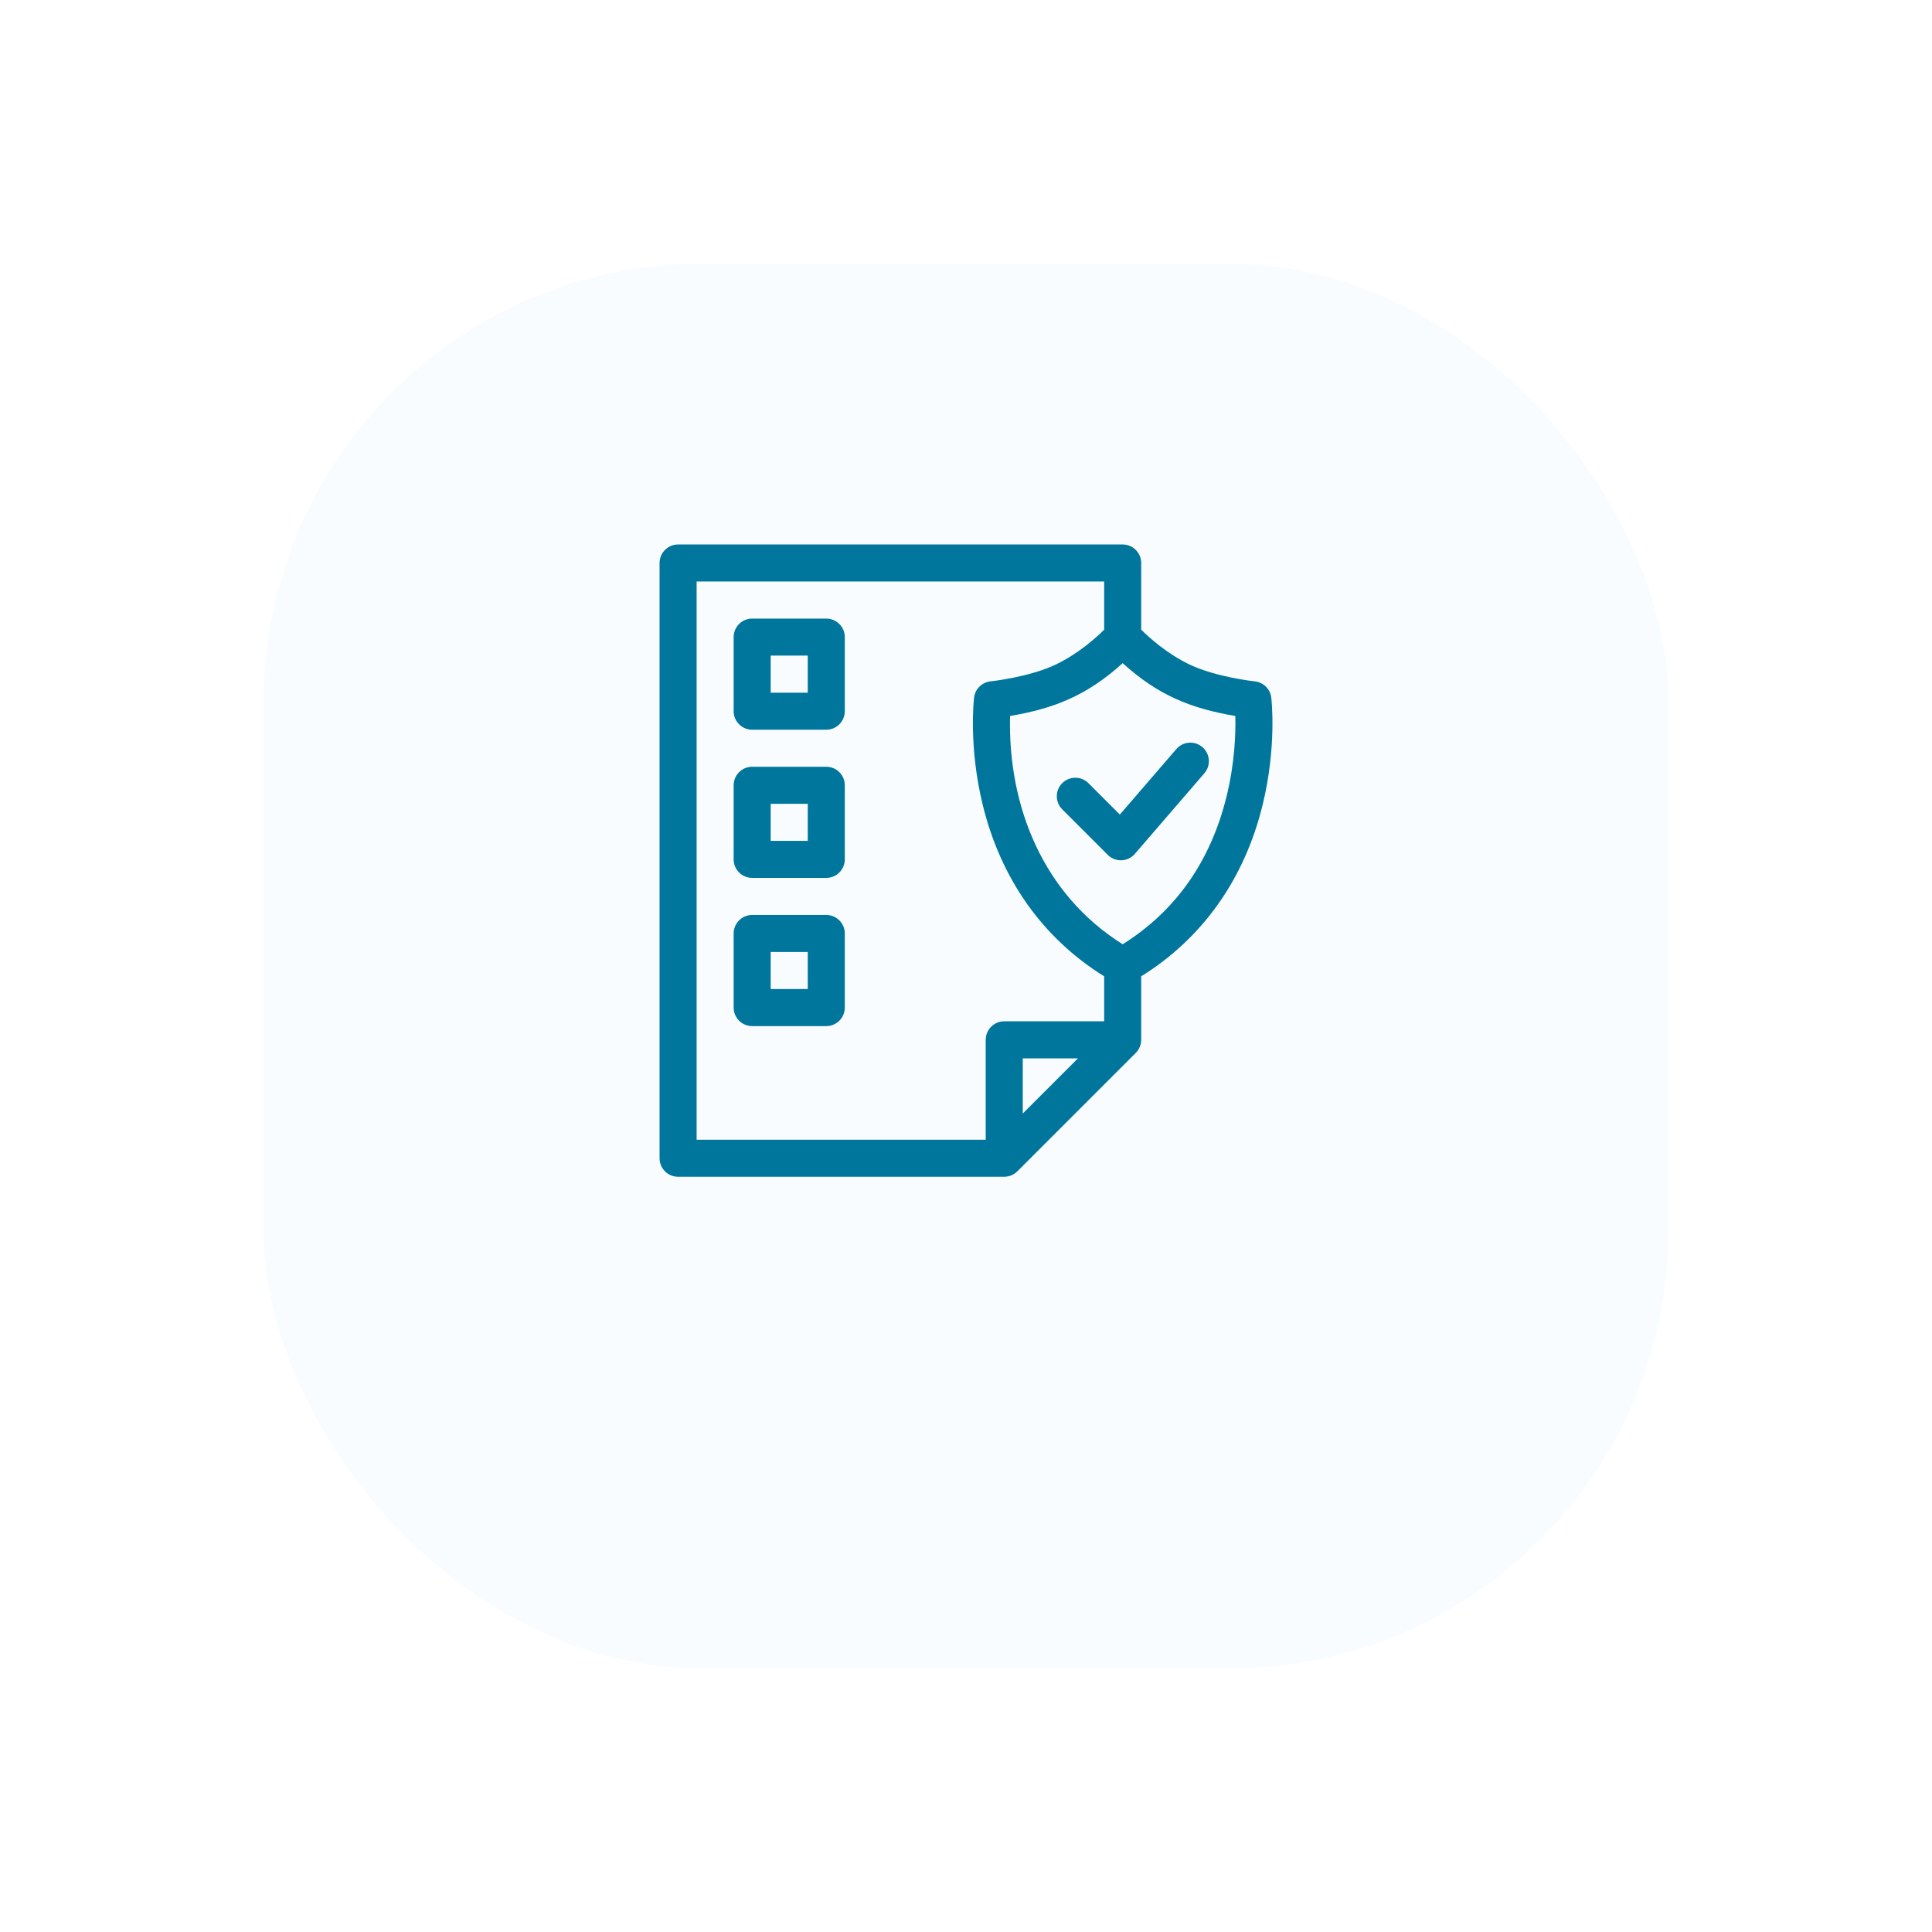 <svg width="110" height="110" viewBox="0 0 110 110" fill="none" xmlns="http://www.w3.org/2000/svg">
<g filter="url(#filter0_d_3524:17082)">
<rect x="15" y="9" width="80" height="80" rx="25" fill="#F9FCFF"/>
</g>
<g clip-path="url(#clip0_3524:17082)">
<path d="M72.381 39.718C72.323 39.229 71.932 38.845 71.442 38.794C71.42 38.792 69.226 38.556 67.71 37.826C66.431 37.21 65.427 36.3 64.975 35.851V32.055C64.975 31.472 64.503 31 63.92 31H38.608C38.025 31 37.553 31.472 37.553 32.055V65.945C37.553 66.528 38.025 67 38.608 67H57.177H57.178H57.178C57.463 67 57.736 66.879 57.923 66.691L64.66 59.955C64.851 59.766 64.975 59.498 64.975 59.203V55.588C68.473 53.412 70.858 50.048 71.89 45.821C72.7 42.502 72.394 39.83 72.381 39.718ZM39.663 33.109H62.866V35.851C62.413 36.301 61.409 37.211 60.131 37.826C58.615 38.556 56.42 38.792 56.399 38.794C55.908 38.845 55.519 39.228 55.46 39.718C55.447 39.83 55.141 42.502 55.951 45.821C56.982 50.048 59.368 53.412 62.866 55.588V58.148H57.178C56.595 58.148 56.123 58.621 56.123 59.203V64.891H39.663V33.109ZM61.374 60.258L58.232 63.399V60.258H61.374ZM69.841 45.321C68.936 49.028 66.945 51.865 63.92 53.762C59.372 50.91 57.38 45.876 57.509 40.765C60.053 40.334 61.911 39.579 63.92 37.758C65.926 39.575 67.783 40.333 70.334 40.765C70.359 41.707 70.312 43.391 69.841 45.321Z" fill="#00769D"/>
<path d="M68.462 42.539C68.021 42.159 67.355 42.208 66.975 42.649L63.759 46.378L61.97 44.59C61.559 44.178 60.891 44.178 60.479 44.59C60.067 45.001 60.067 45.669 60.479 46.081L63.07 48.672C63.503 49.105 64.213 49.081 64.615 48.615L68.572 44.026C68.952 43.586 68.903 42.92 68.462 42.539Z" fill="#00769D"/>
<path d="M47.044 35.219H42.826C42.243 35.219 41.771 35.691 41.771 36.273V40.492C41.771 41.075 42.243 41.547 42.826 41.547H47.044C47.627 41.547 48.099 41.075 48.099 40.492V36.273C48.099 35.691 47.627 35.219 47.044 35.219ZM45.99 39.438H43.88V37.328H45.99V39.438Z" fill="#00769D"/>
<path d="M47.044 43.656H42.826C42.243 43.656 41.771 44.129 41.771 44.711V48.93C41.771 49.512 42.243 49.984 42.826 49.984H47.044C47.627 49.984 48.099 49.512 48.099 48.93V44.711C48.099 44.129 47.627 43.656 47.044 43.656ZM45.99 47.875H43.88V45.766H45.99V47.875Z" fill="#00769D"/>
<path d="M47.044 52.094H42.826C42.243 52.094 41.771 52.566 41.771 53.148V57.367C41.771 57.95 42.243 58.422 42.826 58.422H47.044C47.627 58.422 48.099 57.95 48.099 57.367V53.148C48.099 52.566 47.627 52.094 47.044 52.094ZM45.99 56.312H43.88V54.203H45.99V56.312Z" fill="#00769D"/>
</g>
<defs>
<filter id="filter0_d_3524:17082" x="0" y="0" width="110" height="110" filterUnits="userSpaceOnUse" color-interpolation-filters="sRGB">
<feFlood flood-opacity="0" result="BackgroundImageFix"/>
<feColorMatrix in="SourceAlpha" type="matrix" values="0 0 0 0 0 0 0 0 0 0 0 0 0 0 0 0 0 0 127 0" result="hardAlpha"/>
<feOffset dy="6"/>
<feGaussianBlur stdDeviation="7.5"/>
<feColorMatrix type="matrix" values="0 0 0 0 0.165 0 0 0 0 0.439 0 0 0 0 0.69 0 0 0 0.15 0"/>
<feBlend mode="normal" in2="BackgroundImageFix" result="effect1_dropShadow_3524:17082"/>
<feBlend mode="normal" in="SourceGraphic" in2="effect1_dropShadow_3524:17082" result="shape"/>
</filter>
<clipPath id="clip0_3524:17082">
<rect width="36" height="36" fill="white" transform="translate(37 31)"/>
</clipPath>
</defs>
</svg>
